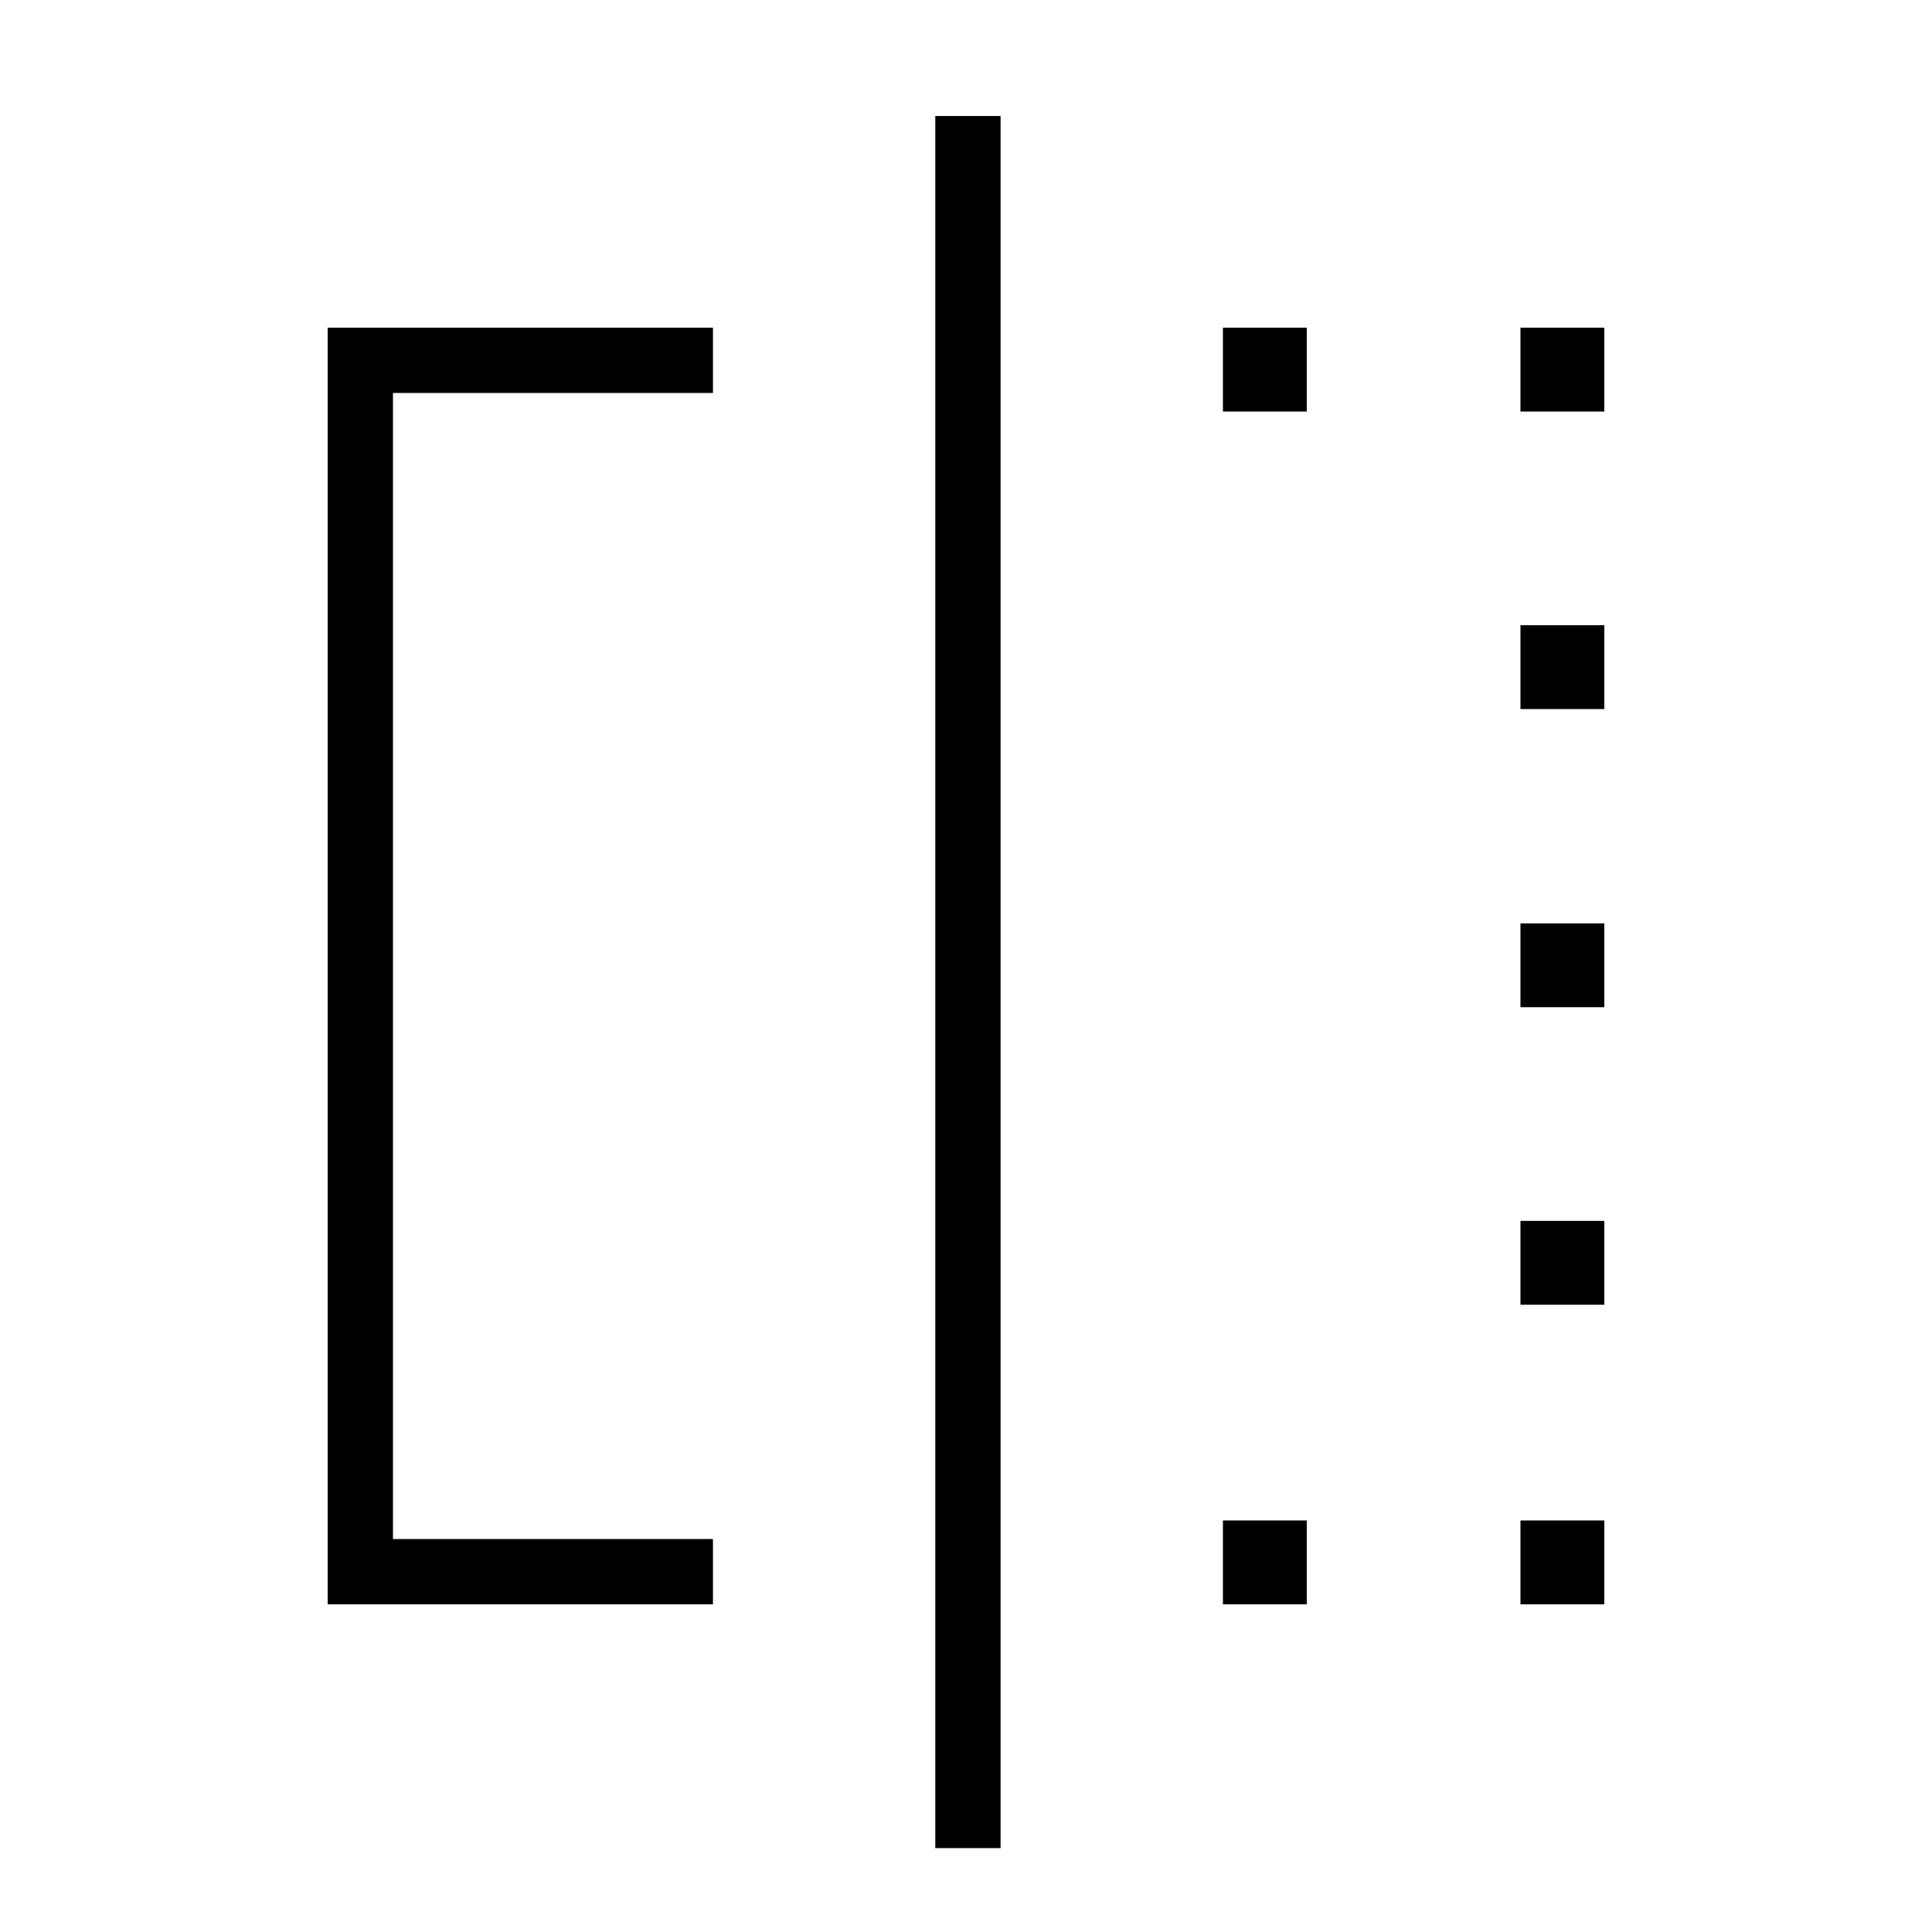 <svg xmlns="http://www.w3.org/2000/svg" height="40" viewBox="0 -960 960 960" width="40"><path d="M607.67-755.51v-41.67h41.66v41.67h-41.66Zm0 592.69v-41.67h41.66v41.67h-41.66Zm147.84-592.69v-41.67h41.67v41.67h-41.67Zm0 592.69v-41.67h41.67v41.67h-41.67Zm0-148.86v-41.67h41.67v41.67h-41.67Zm0-147.85v-41.66h41.67v41.66h-41.67Zm0-148.14v-41.66h41.67v41.66h-41.67ZM354.26-162.82H162.82v-634.36h191.44v32.44h-159v569.48h159v32.44ZM464.74-41.69v-860.67h32.44v860.67h-32.44Z"/></svg>